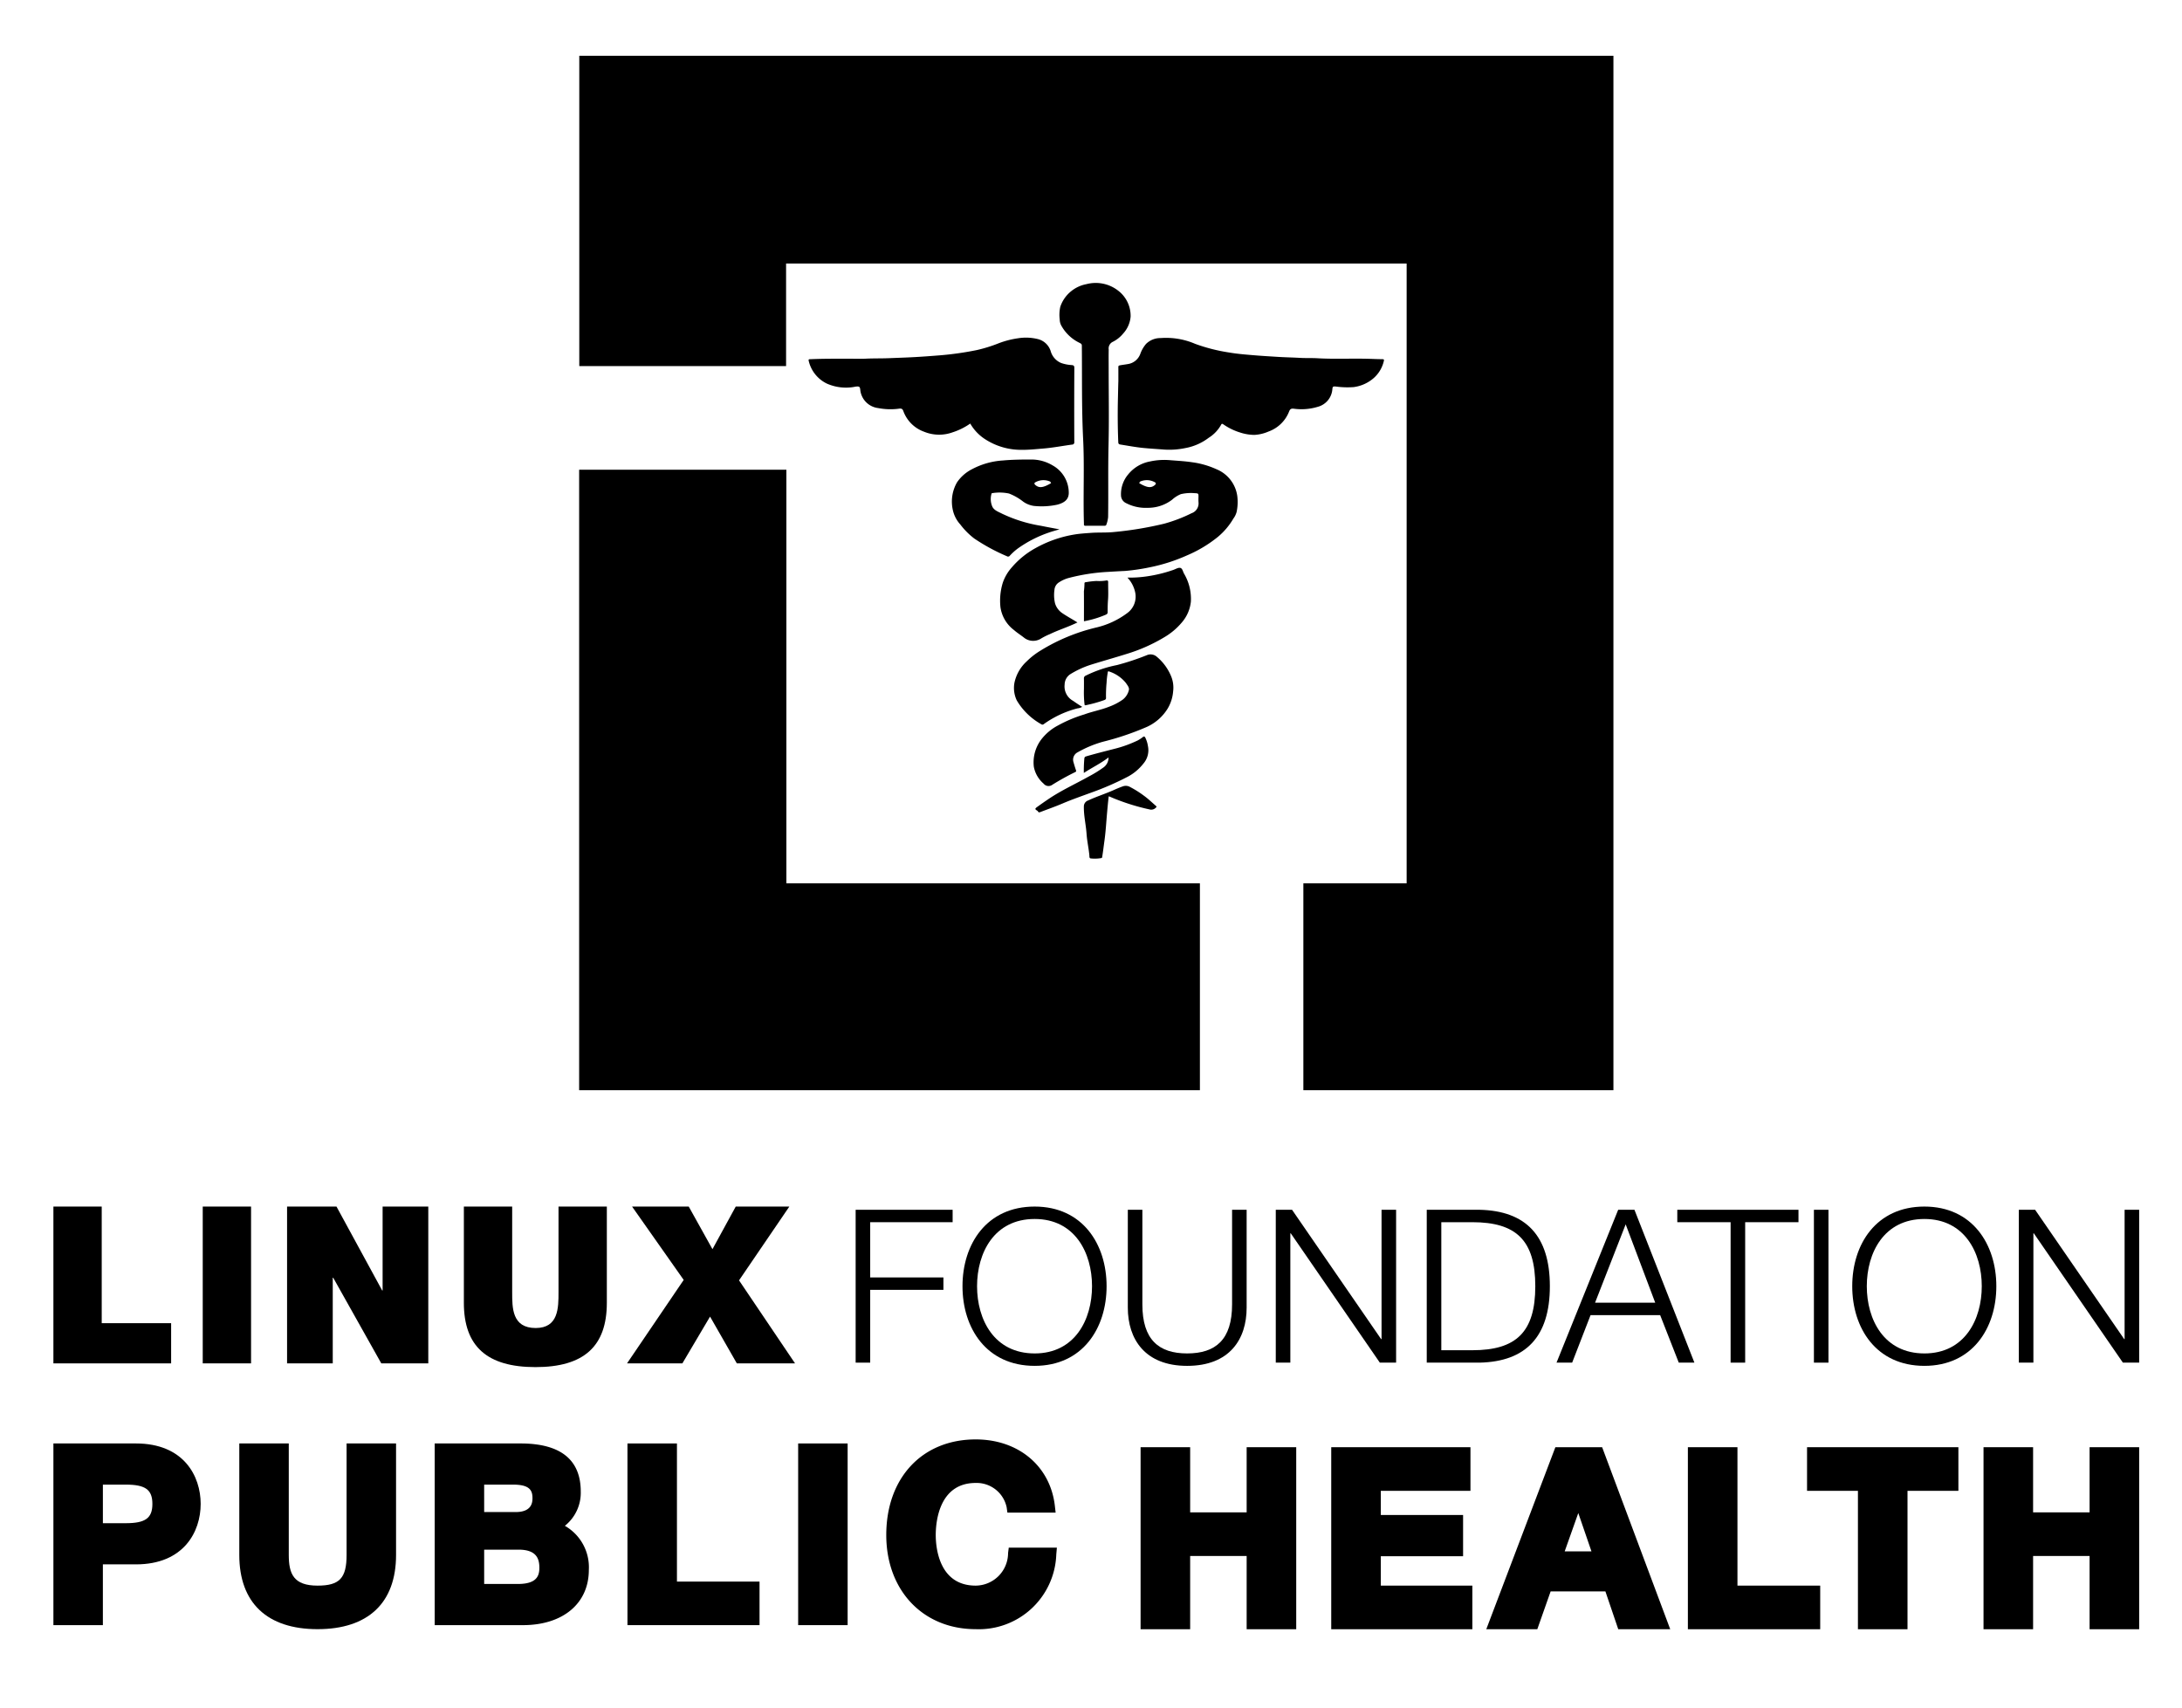 <svg id="Layer_1" data-name="Layer 1" xmlns="http://www.w3.org/2000/svg" viewBox="0 0 360 281.775"><defs><style>.cls-1{fill:none;}</style></defs><polygon class="cls-1" points="258.153 255.964 262.569 255.964 260.397 249.64 258.153 255.964"/><path class="cls-1" d="M242.918,201.654h-5.122v21.124H242.918c7.242,0,10.385-3.003,10.385-10.562S250.159,201.654,242.918,201.654Z"/><path class="cls-1" d="M85.569,255.682H79.881v5.661h5.57c3.116,0,3.536-1.352,3.536-2.675C88.987,257.278,88.599,255.682,85.569,255.682Z"/><path class="cls-1" d="M170.703,201.124c-6.676,0-9.502,5.582-9.502,11.092,0,5.511,2.826,11.092,9.502,11.092,6.641,0,9.467-5.581,9.467-11.092C180.169,206.705,177.343,201.124,170.703,201.124Z"/><path class="cls-1" d="M20.745,244.951H16.975l0,6.366H20.745c3.246,0,4.397-.833,4.397-3.182C25.142,245.784,23.991,244.951,20.745,244.951Z"/><polygon class="cls-1" points="263.163 214.936 273.089 214.936 268.214 202.007 263.163 214.936"/><path class="cls-1" d="M87.851,247.155c0-1.323-.548-2.204-3.223-2.204H79.881v4.527h5.219C87.851,249.478,87.851,247.73,87.851,247.155Z"/><path class="cls-1" d="M317.498,201.124c-6.676,0-9.502,5.582-9.502,11.092,0,5.511,2.826,11.092,9.502,11.092,6.641,0,9.467-5.581,9.467-11.092C326.965,206.705,324.139,201.124,317.498,201.124Z"/><polygon points="197.968 145.746 129.741 145.746 129.741 77.501 95.551 77.501 95.551 179.875 197.968 179.875 197.968 145.746"/><polygon points="129.692 43.48 232.077 43.48 232.077 145.746 215.037 145.746 215.037 179.875 266.193 179.875 266.193 9.203 95.574 9.203 95.574 60.401 129.692 60.401 129.692 43.48"/><path d="M206.944,71.756a6.737,6.737,0,0,0,2.332-.552,5.719,5.719,0,0,0,3.436-3.38c.161-.375.363-.427.743-.392a9.248,9.248,0,0,0,3.936-.304,3.248,3.248,0,0,0,2.43-2.91c.045-.45.111-.475.59-.441a14.206,14.206,0,0,0,2.924.092,6.265,6.265,0,0,0,3.358-1.534,5.367,5.367,0,0,0,1.624-2.785c.053-.202.012-.287-.243-.288-.735-.002-1.47-.038-2.204-.06-2.833-.083-5.67.071-8.504-.092-.955-.055-1.911-.007-2.871-.062-1.244-.072-2.493-.091-3.739-.171-1.182-.076-2.364-.14-3.544-.237-1.468-.12-2.933-.228-4.386-.474a28.85,28.85,0,0,1-5.637-1.433,12.158,12.158,0,0,0-5.718-.954,3.351,3.351,0,0,0-2.395.971,5.367,5.367,0,0,0-.922,1.581,2.594,2.594,0,0,1-2.129,1.745c-.411.077-.829.118-1.239.198-.234.046-.277.119-.275.302.008.726.003,1.452.003,2.329-.03.795-.043,1.741-.067,2.686-.062,2.463-.049,4.929.055,7.393.011.249.132.328.337.36,1.276.2,2.544.445,3.834.57,1.149.111,2.303.176,3.452.266a12.906,12.906,0,0,0,3.426-.249,9.024,9.024,0,0,0,3.867-1.698,5.921,5.921,0,0,0,2.042-2.139c.105-.236.232-.183.406-.058a9.888,9.888,0,0,0,2.656,1.3A7.883,7.883,0,0,0,206.944,71.756Z"/><path d="M173.341,57.909a2.969,2.969,0,0,0-1.989-1.932,8.175,8.175,0,0,0-3.378-.167,14.846,14.846,0,0,0-3.172.814,24.317,24.317,0,0,1-3.643,1.136,51.757,51.757,0,0,1-6.115.869c-1.53.121-3.061.236-4.594.314-1.246.063-2.494.102-3.741.153-1.294.053-2.592.018-3.889.083-.84.042-1.685.007-2.527.008-2.184.002-4.368-.021-6.55.078-.175.008-.383-.032-.327.229a5.549,5.549,0,0,0,3.029,3.807,7.812,7.812,0,0,0,4.724.49c.57-.066.703-.016.76.49a3.371,3.371,0,0,0,2.945,3.046,10.656,10.656,0,0,0,3.459.1c.339-.05.562.007.689.356a5.686,5.686,0,0,0,3.423,3.442,6.523,6.523,0,0,0,4.685.117,10.849,10.849,0,0,0,2.948-1.458,7.525,7.525,0,0,0,2.577,2.66,10.903,10.903,0,0,0,5.891,1.676c1.182.013,2.364-.115,3.544-.212,1.612-.133,3.189-.438,4.785-.653a.361.361,0,0,0,.37-.413q-.028-6.137.005-12.273c.002-.459-.316-.418-.61-.447a6.464,6.464,0,0,1-1.558-.328A2.989,2.989,0,0,1,173.341,57.909Z"/><path d="M203.489,85.565a3.295,3.295,0,0,0,.537-1.101,7.893,7.893,0,0,0,.105-2.647,5.611,5.611,0,0,0-3.469-4.414,14.237,14.237,0,0,0-3.959-1.133c-1.287-.193-2.58-.252-3.87-.36a10.959,10.959,0,0,0-3.097.228,6.025,6.025,0,0,0-3.582,2.113,5.047,5.047,0,0,0-1.203,3.519,1.434,1.434,0,0,0,.722,1.182,7.012,7.012,0,0,0,3.662.834,6.565,6.565,0,0,0,4.042-1.333,4.825,4.825,0,0,1,1.448-.922,7.275,7.275,0,0,1,2.272-.162c.64.03.638.052.638.613a8.951,8.951,0,0,0,.005.91,1.714,1.714,0,0,1-1.146,1.785,24.759,24.759,0,0,1-4.558,1.738,58.751,58.751,0,0,1-8.356,1.375c-1.218.118-2.437.038-3.655.127-.888.065-1.774.118-2.652.256a19.699,19.699,0,0,0-6.539,2.268,14.004,14.004,0,0,0-3.897,3.169,7.419,7.419,0,0,0-1.488,2.531,10.046,10.046,0,0,0-.389,4.029,5.734,5.734,0,0,0,2.217,3.771c.505.448,1.098.816,1.634,1.238a2.429,2.429,0,0,0,2.793.211,10.531,10.531,0,0,1,1.512-.764c1.47-.71,3.06-1.195,4.547-1.927-.835-.527-1.706-.993-2.513-1.542a3.011,3.011,0,0,1-1.184-1.611,6.035,6.035,0,0,1-.099-2.196,1.612,1.612,0,0,1,.794-1.293,5.604,5.604,0,0,1,1.51-.683,32.336,32.336,0,0,1,6.485-1.015c.949-.056,1.899-.115,2.849-.156a33.859,33.859,0,0,0,4.131-.61,28.742,28.742,0,0,0,6.086-1.951,21.18,21.18,0,0,0,5.091-3.042A11.431,11.431,0,0,0,203.489,85.565ZM190.375,80.15c-.57.388-1.222.274-2.428-.439.065-.095.113-.25.204-.274a2.713,2.713,0,0,1,2.436.161C190.845,79.788,190.597,80,190.375,80.15Z"/><path d="M194.993,102.694a6.241,6.241,0,0,0,1.486-3.433,8.173,8.173,0,0,0-1.141-4.636c-.183-.333-.248-.854-.62-.931-.34-.071-.773.216-1.165.347a23.547,23.547,0,0,1-4.224,1.039,19.887,19.887,0,0,1-3.315.222,5.081,5.081,0,0,1,1.286,2.484,3.353,3.353,0,0,1-1.362,3.398,13.738,13.738,0,0,1-5.061,2.348,31.246,31.246,0,0,0-9.227,3.825,12.218,12.218,0,0,0-2.27,1.775,6.642,6.642,0,0,0-2.018,3.555,4.788,4.788,0,0,0,.387,2.865,10.768,10.768,0,0,0,4.036,3.933.332.332,0,0,0,.444-.026,16.634,16.634,0,0,1,5.553-2.586,1.825,1.825,0,0,0,.765-.246c-.541-.329-1.036-.667-1.528-1.007a2.702,2.702,0,0,1-1.369-2.676,2.077,2.077,0,0,1,.889-1.677,15.442,15.442,0,0,1,3.307-1.549c2.008-.631,4.04-1.198,6.049-1.828a27.548,27.548,0,0,0,6.221-2.764A11.107,11.107,0,0,0,194.993,102.694Z"/><path d="M183.58,56.407a5.232,5.232,0,0,0,1.718-1.366,4.691,4.691,0,0,0,1.238-2.811,5.23,5.23,0,0,0-2.028-4.254,6.02,6.02,0,0,0-5.255-1.095,5.65,5.65,0,0,0-2.518,1.16,5.546,5.546,0,0,0-1.804,2.587,6.11,6.11,0,0,0-.091,2.092,2.146,2.146,0,0,0,.268,1.015,6.808,6.808,0,0,0,2.99,2.827c.189.105.388.169.391.446.052,5.149-.043,10.296.214,15.447.231,4.633-.018,9.282.133,13.923a.417.417,0,0,1-0.0.079c-.035.218.054.303.314.294.502-.017,1.005-.005,1.508-.005s1.005-.006,1.508.003c.181.004.319-.024.37-.194a4.688,4.688,0,0,0,.288-1.257c.059-3.942-.025-7.884.069-11.827.102-4.248.022-8.499.022-12.749-0-1.016-.016-2.033.007-3.049A1.2,1.2,0,0,1,183.58,56.407Z"/><path d="M192.668,116.878a6.567,6.567,0,0,0,.885-2.827,4.875,4.875,0,0,0-.348-2.505,8.286,8.286,0,0,0-2.332-3.172,1.558,1.558,0,0,0-1.673-.269,41.37,41.37,0,0,1-4.927,1.629,20.711,20.711,0,0,0-5.151,1.745.462.462,0,0,0-.289.468c.013.567.005,1.135.004,1.702a17.014,17.014,0,0,0,.087,2.481c.021.13-.024.277.228.223a21.879,21.879,0,0,0,3.028-.841c.223-.082.316-.184.296-.403a22.186,22.186,0,0,1,.095-2.479,12.41,12.41,0,0,1,.18-1.593c.016-.104-.014-.37.296-.227a5.887,5.887,0,0,1,2.716,1.88c.24.369.591.757.485,1.173a2.82,2.82,0,0,1-1.005,1.564,9.652,9.652,0,0,1-2.287,1.187c-1.316.523-2.738.77-4.065,1.263a22.29,22.29,0,0,0-4.359,1.831,8.348,8.348,0,0,0-2.598,2.125,6.253,6.253,0,0,0-1.365,4.685,4.863,4.863,0,0,0,1.618,2.781,1.033,1.033,0,0,0,1.333.246,41.391,41.391,0,0,1,3.872-2.155c.204-.099.174-.177.121-.333-.153-.445-.287-.896-.416-1.348a1.365,1.365,0,0,1,.691-1.581,18.537,18.537,0,0,1,4.202-1.751,45.718,45.718,0,0,0,7.236-2.448A7.815,7.815,0,0,0,192.668,116.878Z"/><path d="M158.437,86.534a12.022,12.022,0,0,0,2.319,2.328,31.937,31.937,0,0,0,5.352,2.903.365.365,0,0,0,.506-.085,9.23,9.23,0,0,1,1.29-1.167,19.801,19.801,0,0,1,5.155-2.646c.534-.191,1.09-.333,1.742-.529-1.101-.21-2.093-.386-3.079-.59a23.626,23.626,0,0,1-6.387-1.989c-.582-.309-1.272-.516-1.601-1.136a3.156,3.156,0,0,1-.163-2.108c.015-.09.041-.142.154-.152a7.523,7.523,0,0,1,2.743.064,9.05,9.05,0,0,1,2.337,1.332,3.948,3.948,0,0,0,1.807.718,12.203,12.203,0,0,0,3.852-.216c1.216-.331,1.921-.901,1.866-2.088a5.173,5.173,0,0,0-2.654-4.381,6.798,6.798,0,0,0-3.619-.973c-1.53-.003-3.058.018-4.583.155a12.512,12.512,0,0,0-5.111,1.442,6.59,6.59,0,0,0-2.471,2.173,6.35,6.35,0,0,0-.649,4.723A5.178,5.178,0,0,0,158.437,86.534Zm12.341-6.935a2.713,2.713,0,0,1,2.436-.161c.091.024.138.179.204.274-1.206.713-1.858.827-2.428.439C170.768,80,170.52,79.788,170.778,79.599Z"/><path d="M181.953,126.695a19.776,19.776,0,0,1-2.33,1.428c-2.21,1.236-4.545,2.296-6.63,3.709q-.94.634-1.855,1.295c-.411.297-.42.385.009.642.13.078.129.353.461.227,1.253-.478,2.52-.925,3.75-1.448,1.507-.641,3.063-1.179,4.604-1.746a47.045,47.045,0,0,0,6.179-2.69,8.129,8.129,0,0,0,2.499-2.119,3.374,3.374,0,0,0,.749-2.92,4.632,4.632,0,0,0-.437-1.38c-.113-.193-.204-.225-.398-.082a5.988,5.988,0,0,1-.841.554,20.112,20.112,0,0,1-3.992,1.423c-1.501.391-3.008.762-4.493,1.199-.17.05-.277.104-.32.304a21.721,21.721,0,0,0-.091,2.438c1.388-.901,2.803-1.577,4.075-2.556A2,2,0,0,1,181.953,126.695Z"/><path d="M179.73,141.125c.018.184-.034.494.241.509a6.175,6.175,0,0,0,1.711-.055c.169-.038.152-.118.169-.222.144-.863.24-1.731.362-2.595.21-1.477.291-2.963.421-4.446.086-.975.169-1.948.292-2.928.059.017.102.026.141.042a35.31,35.31,0,0,0,6.569,2.114,1.026,1.026,0,0,0,1.055-.28c.145-.135.171-.169.02-.3-.666-.576-1.294-1.189-2.02-1.707a16.556,16.556,0,0,0-2.247-1.409,1.404,1.404,0,0,0-1.186-.107c-.53.186-1.038.404-1.544.629-1.377.613-2.835,1.068-4.199,1.705a1.032,1.032,0,0,0-.692.993c-.029,1.511.339,2.986.442,4.482C179.347,138.752,179.616,139.93,179.73,141.125Z"/><path d="M182.745,101.021c.005-.669.005-1.338.06-2.009.08-.985.011-1.979.027-2.969.004-.255-.136-.308-.348-.257a7.194,7.194,0,0,1-1.585.07,13.239,13.239,0,0,0-1.649.187c-.116.017-.353.001-.325.234a11.807,11.807,0,0,1-.096,1.291c.02,1.635.008,3.271.008,4.936a16.597,16.597,0,0,0,3.602-1.083C182.639,101.328,182.743,101.245,182.745,101.021Z"/><path d="M22.428,238.16H8.811v29.976h8.163V258.11H22.428c7.883,0,10.68-5.374,10.68-9.975S30.311,238.16,22.428,238.16ZM20.745,251.317H16.975l-0-6.366H20.745c3.246,0,4.397.833,4.397,3.184C25.142,250.484,23.991,251.317,20.745,251.317Z"/><path d="M57.182,256.555c0,3.832-1.164,5.062-4.788,5.062-3.955,0-4.75-1.937-4.75-5.062V238.16H39.48V256.555c0,7.898,4.586,12.246,12.913,12.246,8.351,0,12.951-4.349,12.951-12.246V238.16H57.182Z"/><path d="M93.194,251.749a6.964,6.964,0,0,0,2.623-5.651c0-5.267-3.342-7.938-9.935-7.938H71.718v29.976h14.556c6.607,0,10.876-3.578,10.876-9.113A7.876,7.876,0,0,0,93.194,251.749Zm-13.313-6.798H84.628c2.675,0,3.223.881,3.223,2.204,0,.574,0,2.322-2.751,2.322H79.881Zm5.57,16.392H79.881v-5.661h5.688c3.029,0,3.418,1.595,3.418,2.986C88.987,259.992,88.567,261.343,85.451,261.343Z"/><polygon points="111.686 238.16 103.523 238.16 103.523 268.136 125.314 268.136 125.314 260.952 111.686 260.952 111.686 238.16"/><rect x="131.685" y="238.16" width="8.163" height="29.976"/><path d="M166.319,256.23a5.389,5.389,0,0,1-5.344,5.386c-6.115,0-6.59-6.393-6.59-8.352,0-2.015.475-8.587,6.59-8.587a5.061,5.061,0,0,1,5.111,4.028l.122.867h7.957l-.129-1.122c-.753-6.553-6.002-10.956-13.061-10.956-8.824,0-14.753,6.338-14.753,15.771,0,9.148,6.066,15.537,14.753,15.537A12.786,12.786,0,0,0,174.27,256.546l.004-.097.098-1.098h-7.941Z"/><polygon points="205.681 249.529 196.359 249.529 196.359 238.779 188.181 238.779 188.181 268.812 196.359 268.812 196.359 256.726 205.681 256.726 205.681 268.812 213.859 268.812 213.859 238.779 205.681 238.779 205.681 249.529"/><polygon points="227.815 256.767 241.389 256.767 241.389 249.962 227.815 249.962 227.815 245.977 242.605 245.977 242.605 238.779 219.636 238.779 219.636 268.812 242.918 268.812 242.918 261.616 227.815 261.616 227.815 256.767"/><path d="M256.616,238.779,245.216,268.812h8.417l2.198-6.238h9.038l2.12,6.238h8.573l-11.232-30.033Zm1.537,17.185,2.244-6.323,2.172,6.323Z"/><polygon points="286.656 238.779 278.477 238.779 278.477 268.812 300.308 268.812 300.308 261.616 286.656 261.616 286.656 238.779"/><polygon points="298.138 245.977 306.533 245.977 306.533 268.812 314.712 268.812 314.712 245.977 323.108 245.977 323.108 238.779 298.138 238.779 298.138 245.977"/><polygon points="344.754 249.529 335.433 249.529 335.433 238.779 327.254 238.779 327.254 268.812 335.433 268.812 335.433 256.726 344.754 256.726 344.754 268.812 352.933 268.812 352.933 238.779 344.754 238.779 344.754 249.529"/><polygon points="28.234 218.316 16.783 218.316 16.783 199.075 8.811 199.075 8.811 224.948 28.234 224.948 28.234 218.316"/><rect x="33.449" y="199.075" width="7.972" height="25.872"/><polygon points="63.126 212.917 63.053 212.917 55.516 199.075 47.363 199.075 47.363 224.948 54.9 224.948 54.9 210.816 54.973 210.816 62.908 224.948 70.662 224.948 70.662 199.075 63.126 199.075 63.126 212.917"/><path d="M92.148,213.171c0,2.609,0,5.943-3.769,5.943-3.913,0-3.877-3.334-3.877-5.943V199.075h-7.971v15.871c0,7.211,3.841,10.617,11.813,10.617,7.972,0,11.776-3.406,11.776-10.617V199.075H92.148Z"/><polygon points="130.229 199.075 121.387 199.075 117.546 206.105 113.633 199.075 104.284 199.075 112.8 211.178 103.451 224.948 112.582 224.948 117.148 217.229 121.568 224.948 131.171 224.948 121.931 211.251 130.229 199.075"/><polygon points="155.652 210.768 143.571 210.768 143.571 201.654 157.171 201.654 157.171 199.605 141.17 199.605 141.17 224.826 143.571 224.826 143.571 212.816 155.652 212.816 155.652 210.768"/><path d="M170.703,199.075c-7.948,0-11.905,6.217-11.905,13.14,0,6.924,3.956,13.141,11.905,13.141,7.913,0,11.869-6.217,11.869-13.141C182.572,205.292,178.615,199.075,170.703,199.075Zm0,24.232c-6.676,0-9.502-5.581-9.502-11.092,0-5.51,2.826-11.092,9.502-11.092,6.641,0,9.467,5.582,9.467,11.092C180.169,217.726,177.343,223.308,170.703,223.308Z"/><path d="M195.858,225.357c7.03,0,9.82-4.416,9.82-9.608V199.605H203.276v15.613c0,5.829-2.719,8.089-7.418,8.089-4.663,0-7.383-2.261-7.383-8.089v-15.613h-2.401v16.143C186.074,220.941,188.9,225.357,195.858,225.357Z"/><polygon points="212.888 203.49 212.959 203.49 227.654 224.826 230.338 224.826 230.338 199.605 227.936 199.605 227.936 220.941 227.865 220.941 213.171 199.605 210.486 199.605 210.486 224.826 212.888 224.826 212.888 203.49"/><path d="M255.705,212.216c0-8.336-3.956-12.434-11.587-12.611H235.394v25.222h8.724C251.749,224.65,255.705,220.552,255.705,212.216ZM242.918,222.778h-5.122V201.654H242.918c7.242,0,10.385,3.003,10.385,10.562S250.159,222.778,242.918,222.778Z"/><path d="M269.662,199.605h-2.684l-10.173,25.222h2.578l3.039-7.842h11.48l3.073,7.842h2.579ZM263.163,214.936l5.051-12.929,4.875,12.929Z"/><polygon points="285.526 224.826 287.929 224.826 287.929 201.654 296.724 201.654 296.724 199.605 276.731 199.605 276.731 201.654 285.526 201.654 285.526 224.826"/><rect x="299.271" y="199.605" width="2.402" height="25.222"/><path d="M317.498,199.075c-7.948,0-11.905,6.217-11.905,13.14,0,6.924,3.956,13.141,11.905,13.141,7.913,0,11.869-6.217,11.869-13.141C329.367,205.292,325.411,199.075,317.498,199.075Zm0,24.232c-6.676,0-9.502-5.581-9.502-11.092,0-5.51,2.826-11.092,9.502-11.092,6.641,0,9.467,5.582,9.467,11.092C326.965,217.726,324.139,223.308,317.498,223.308Z"/><polygon points="350.531 199.605 350.531 220.941 350.46 220.941 335.765 199.605 333.081 199.605 333.081 224.826 335.483 224.826 335.483 203.49 335.554 203.49 350.248 224.826 352.933 224.826 352.933 199.605 350.531 199.605"/></svg>